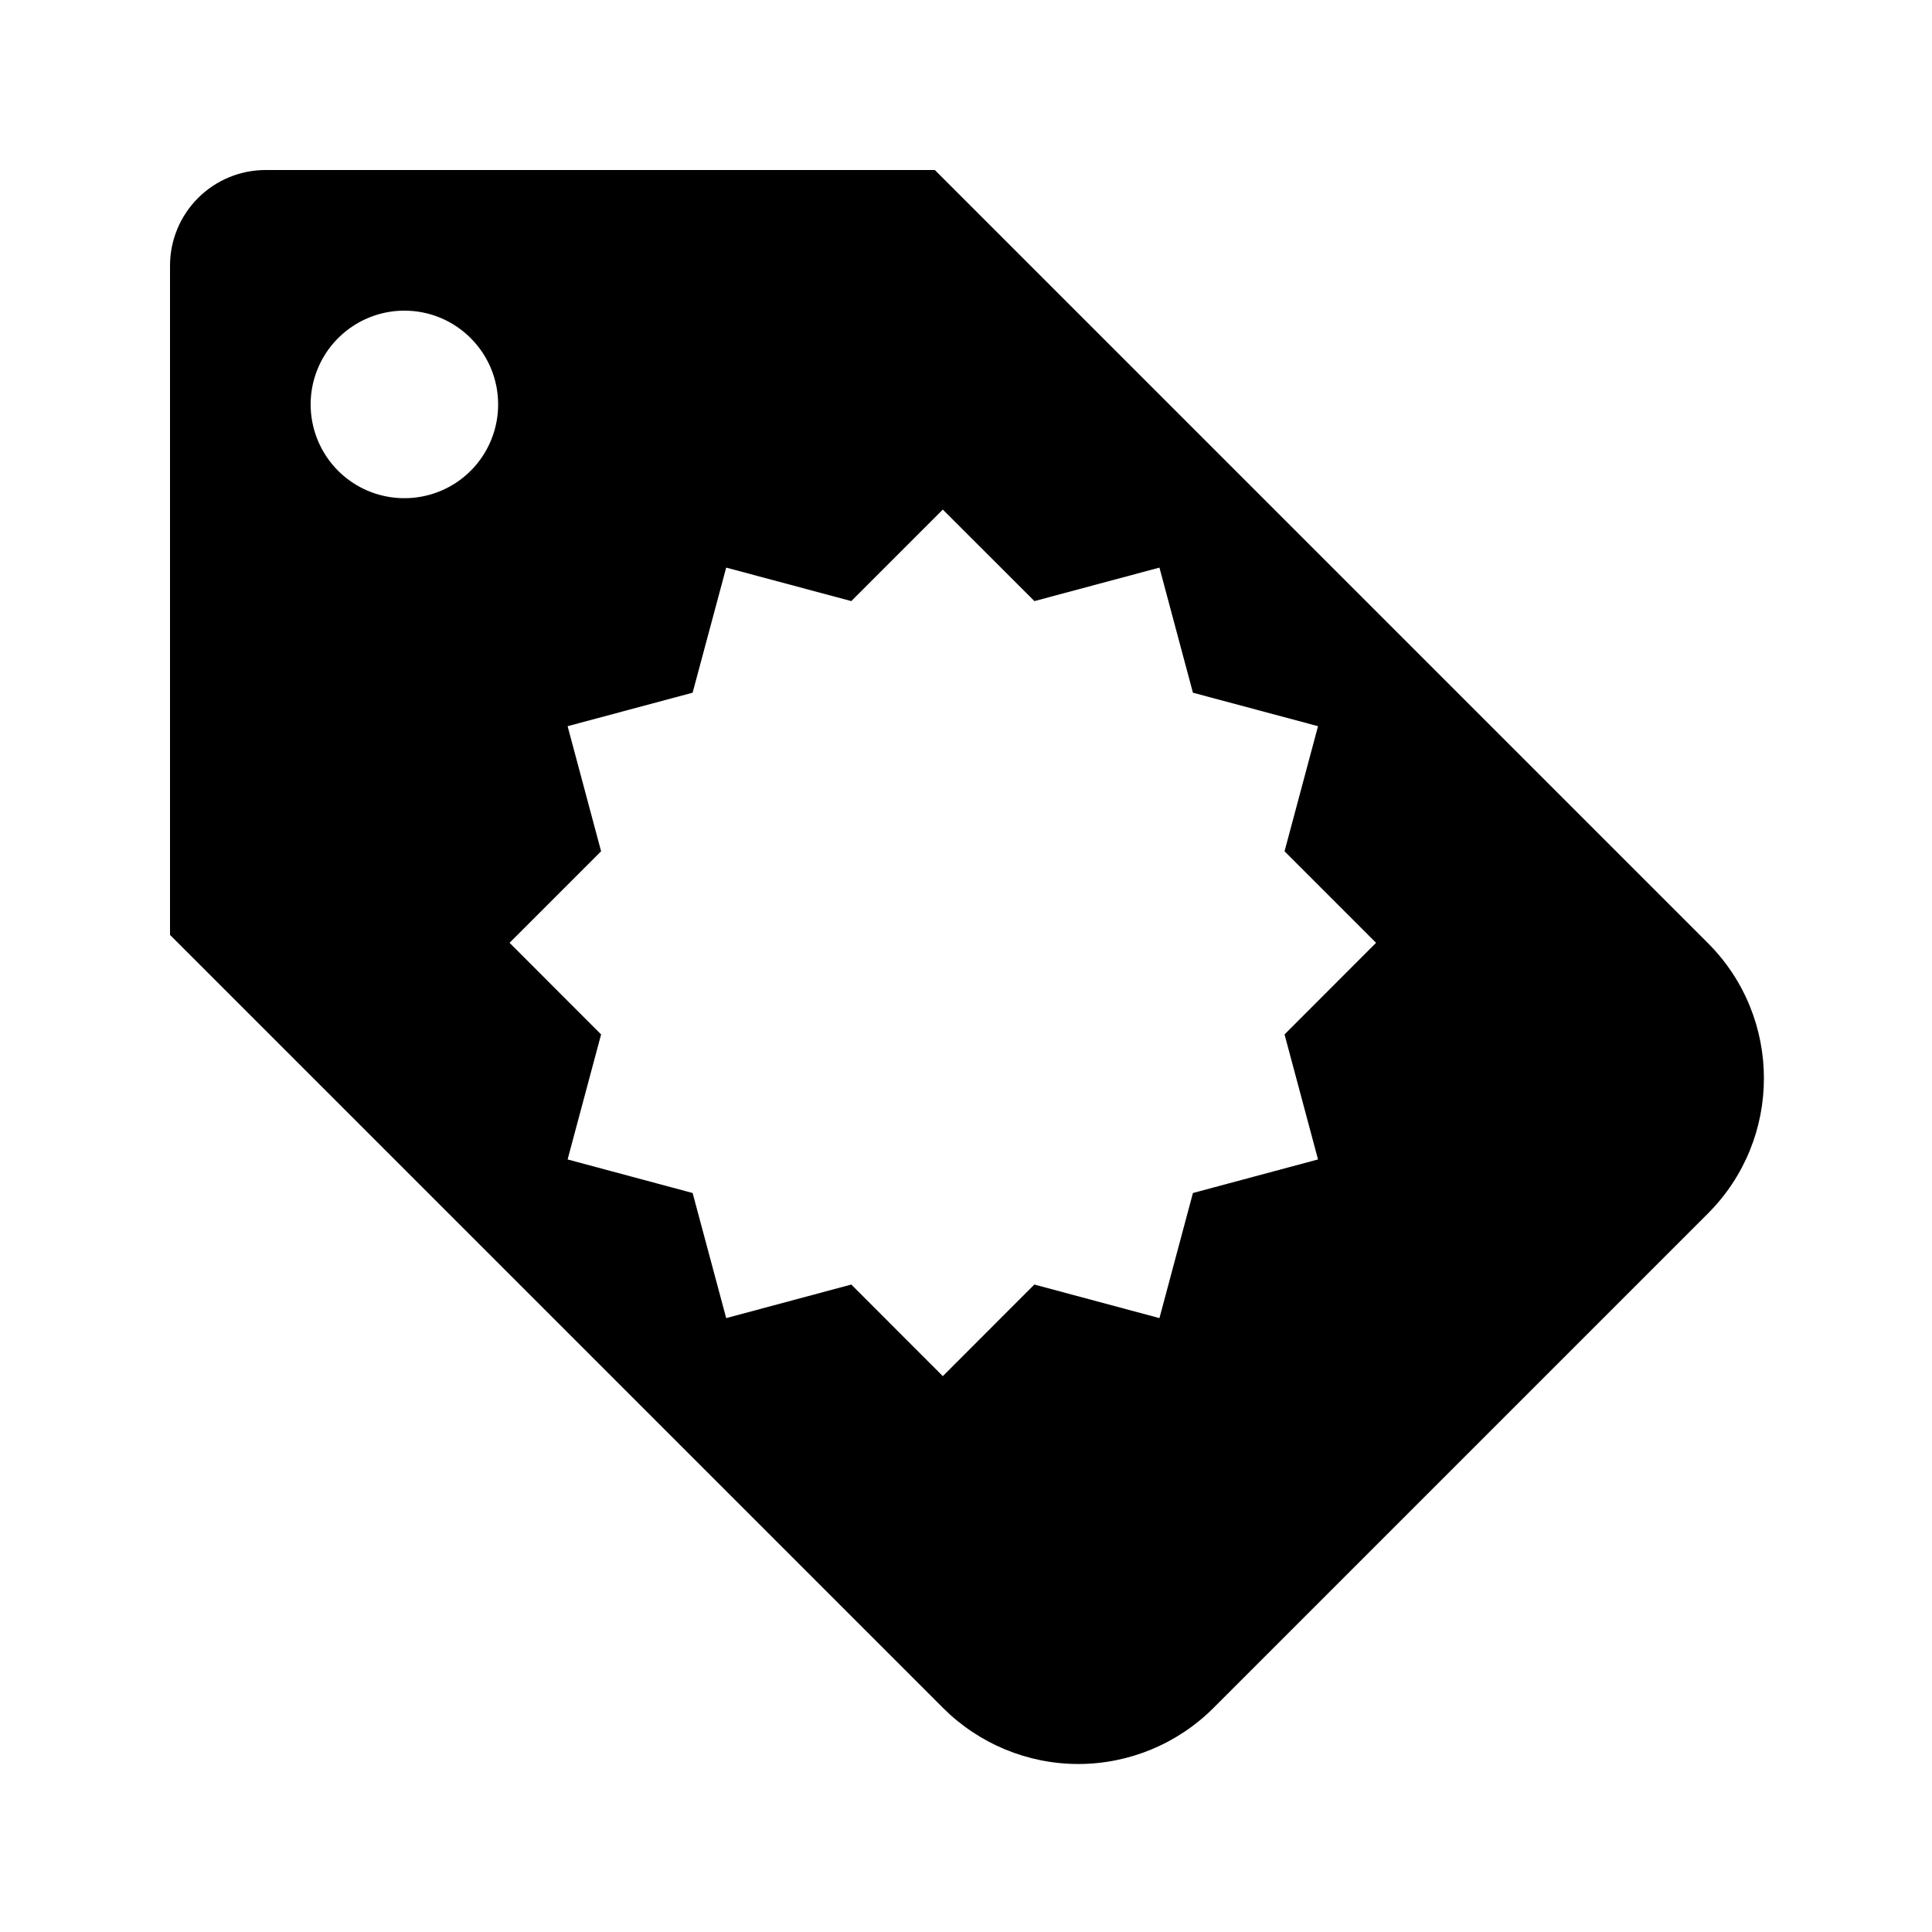 <svg width="24" height="24" viewBox="0 0 24 24" fill="currentColor" xmlns="http://www.w3.org/2000/svg">
<path fill-rule="evenodd" clip-rule="evenodd" d="M2.112 3.3V11.614L11.715 21.217C12.161 21.662 12.765 21.913 13.395 21.913C14.025 21.913 14.629 21.662 15.074 21.217L21.216 15.075C22.144 14.147 22.144 12.643 21.216 11.715L11.613 2.112H3.3C2.985 2.112 2.683 2.237 2.46 2.46C2.237 2.683 2.112 2.985 2.112 3.3ZM14.403 7.051L14.819 8.605L16.373 9.021L15.957 10.575L17.094 11.712L15.957 12.85L16.373 14.403L14.819 14.82L14.403 16.374L12.849 15.957L11.712 17.095L10.575 15.957L9.021 16.374L8.604 14.82L7.051 14.403L7.467 12.85L6.33 11.712L7.467 10.575L7.051 9.021L8.604 8.605L9.021 7.051L10.575 7.467L11.712 6.33L12.85 7.467L14.403 7.051ZM6.188 5.024C6.188 5.495 5.905 5.92 5.47 6.1C5.034 6.28 4.533 6.181 4.2 5.848C3.867 5.514 3.767 5.013 3.948 4.578C4.128 4.143 4.553 3.859 5.024 3.859C5.667 3.859 6.188 4.381 6.188 5.024Z" fill="currentColor"/>
</svg>

